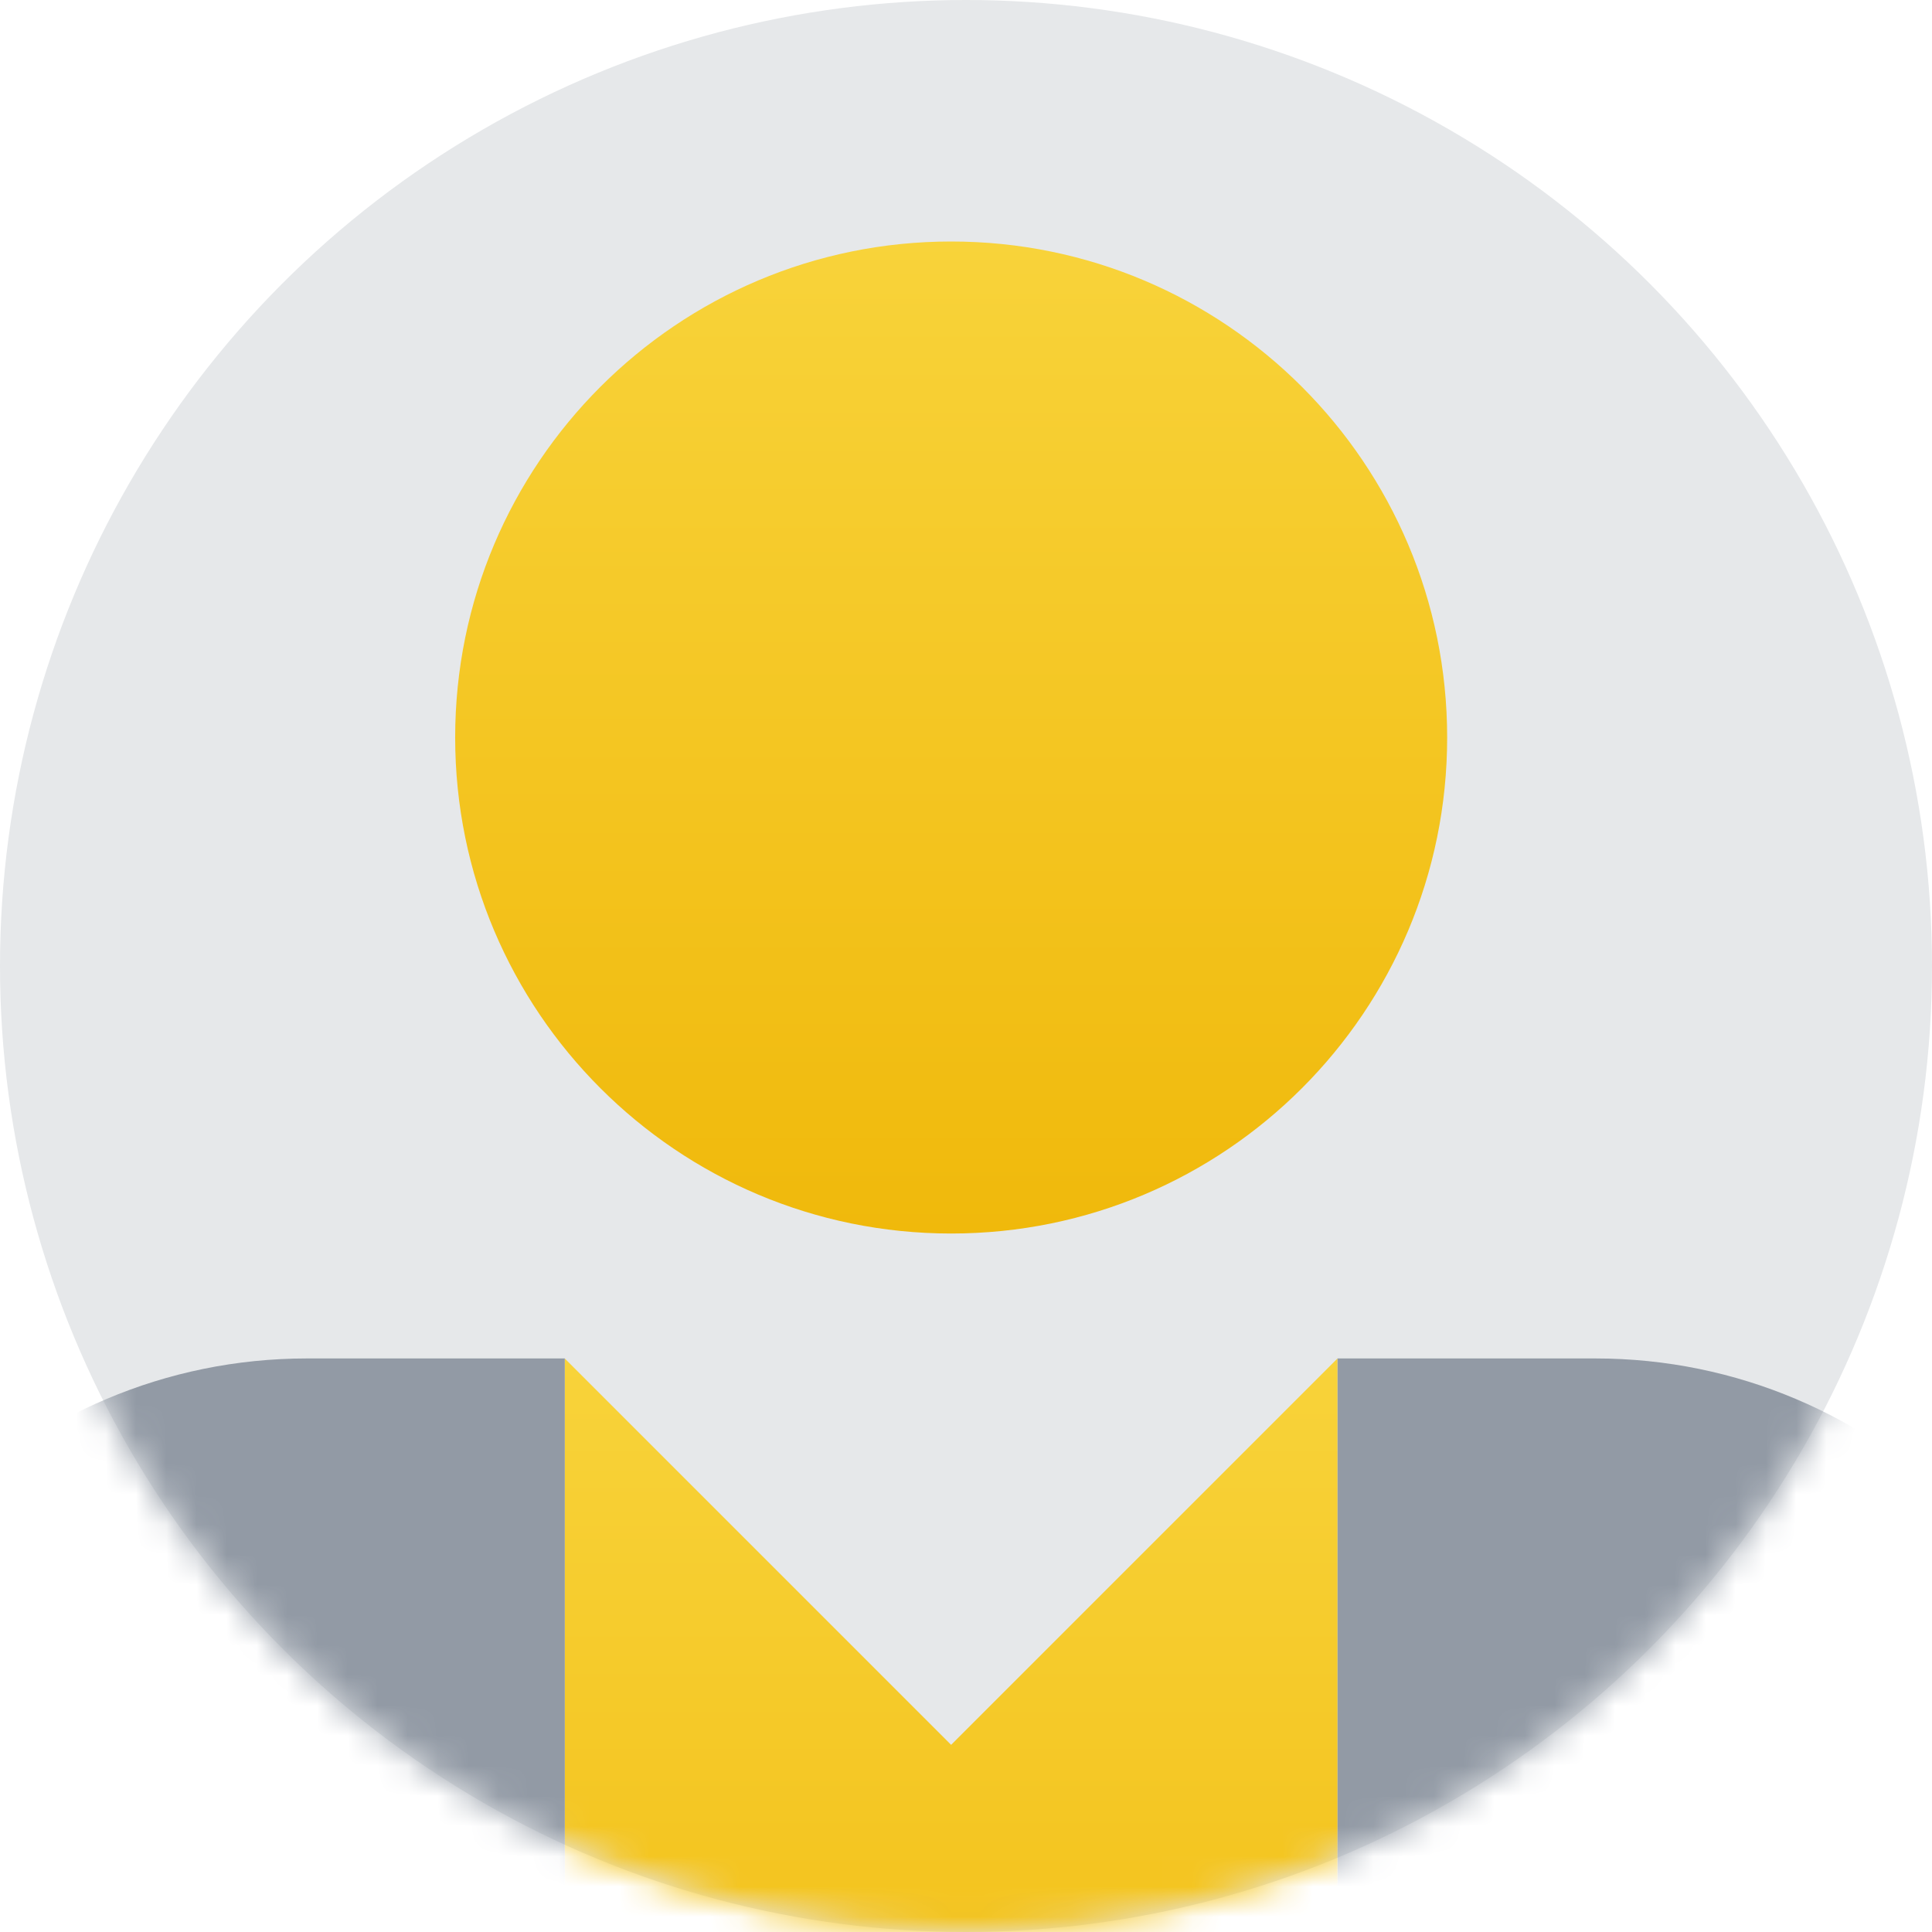 <svg width="64" height="64" viewBox="0 0 64 64" fill="none" xmlns="http://www.w3.org/2000/svg">
<circle cx="32" cy="32" r="32" fill="#E6E8EA"/>
<mask id="mask0_4005_142115" style="mask-type:alpha" maskUnits="userSpaceOnUse" x="0" y="0" width="64" height="64">
<circle cx="32" cy="32" r="32" fill="#2A3037"/>
</mask>
<g mask="url(#mask0_4005_142115)">
<path d="M18.707 45L31.507 57.8L44.307 45V77H18.707V45Z" fill="url(#paint0_linear_4005_142115)"/>
<path d="M31.509 40.862C22.434 40.862 15.078 33.505 15.078 24.431C15.078 15.357 22.434 8 31.509 8C40.583 8 47.939 15.357 47.939 24.432C47.939 33.506 40.583 40.862 31.509 40.862Z" fill="url(#paint1_linear_4005_142115)"/>
<path d="M52.188 31.508L55.141 34.462L58.095 31.508L55.141 28.554L52.188 31.508Z" fill="#E6E8EA"/>
<path d="M20.68 8.123L22.895 10.338L25.11 8.123L22.895 5.908L20.68 8.123Z" fill="#E6E8EA"/>
<path d="M6.895 26.092L8.371 27.569L9.848 26.092L8.371 24.615L6.895 26.092Z" fill="#E6E8EA"/>
<path d="M18.709 45H10.176C0.75 45 -6.891 52.641 -6.891 62.067V77H18.709V45Z" fill="#929AA5"/>
<path d="M44.309 77H69.909V62.067C69.909 52.641 62.269 45 52.843 45H44.309V77Z" fill="#929AA5"/>
</g>
<defs>
<linearGradient id="paint0_linear_4005_142115" x1="31.507" y1="77" x2="31.507" y2="45" gradientUnits="userSpaceOnUse">
<stop stop-color="#F0B90B"/>
<stop offset="1" stop-color="#F8D33A"/>
</linearGradient>
<linearGradient id="paint1_linear_4005_142115" x1="31.509" y1="40.862" x2="31.509" y2="8" gradientUnits="userSpaceOnUse">
<stop stop-color="#F0B90B"/>
<stop offset="1" stop-color="#F8D33A"/>
</linearGradient>
</defs>
</svg>
